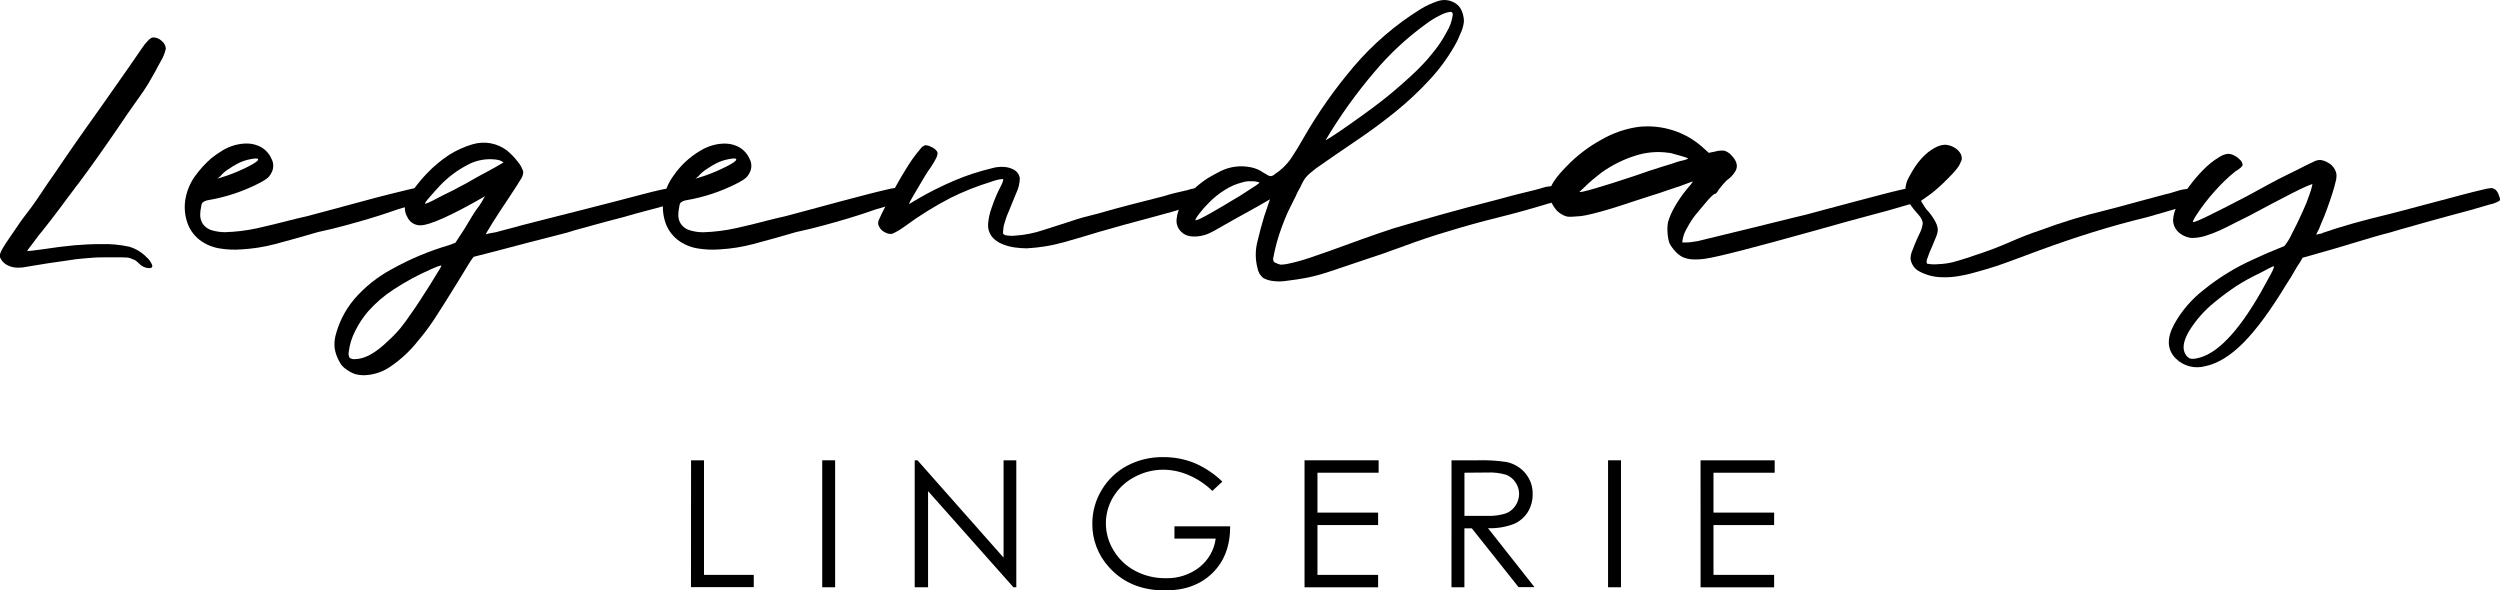 <svg width="199" height="47" viewBox="0 0 199 47" fill="none" xmlns="http://www.w3.org/2000/svg">
<g clip-path="url(#clip0_18_10)">
<path d="M11.752 3.266C11.929 3.066 12.082 2.977 12.211 2.977C12.463 2.986 12.702 3.089 12.879 3.266C12.971 3.339 13.047 3.43 13.103 3.533C13.158 3.637 13.192 3.75 13.202 3.866C13.122 4.231 12.98 4.581 12.781 4.9C12.503 5.437 12.173 6.031 11.791 6.681C11.595 7.007 11.276 7.475 10.835 8.087C10.394 8.7 9.923 9.382 9.421 10.134C8.909 10.885 8.374 11.655 7.815 12.444C7.257 13.234 6.734 13.953 6.248 14.601L6.019 14.89C5.942 14.991 5.878 15.078 5.828 15.153C5.534 15.528 5.199 15.999 4.778 16.559C4.358 17.119 3.878 17.743 3.343 18.418C3.172 18.609 3.013 18.809 2.867 19.019C2.726 19.218 2.605 19.38 2.502 19.507L2.161 19.957C2.161 19.98 2.282 19.98 2.523 19.957C2.764 19.931 3.052 19.894 3.381 19.845C4.362 19.695 5.209 19.588 5.925 19.524C6.64 19.461 7.347 19.43 8.045 19.432C8.795 19.407 9.546 19.476 10.279 19.637C10.796 19.786 11.264 20.065 11.638 20.445C11.849 20.622 12.013 20.847 12.114 21.101C12.152 21.265 12.07 21.346 11.867 21.346C11.714 21.34 11.565 21.303 11.427 21.239C11.289 21.174 11.166 21.083 11.064 20.971C11.011 20.919 10.941 20.858 10.853 20.783C10.769 20.71 10.668 20.658 10.559 20.633C10.502 20.605 10.444 20.579 10.385 20.558C10.299 20.528 10.209 20.508 10.118 20.5C10.003 20.5 9.824 20.483 9.621 20.483H8.762C8.174 20.483 7.686 20.483 7.292 20.52C6.898 20.558 6.481 20.581 6.048 20.633C5.769 20.682 5.431 20.731 5.037 20.783C4.643 20.835 4.252 20.89 3.861 20.951L2.811 21.121C2.491 21.17 2.27 21.207 2.144 21.233C1.918 21.284 1.687 21.308 1.456 21.306C1.135 21.316 0.817 21.239 0.538 21.083C0.296 20.948 0.107 20.736 0.003 20.483C-0.023 20.397 -0.023 20.306 0.003 20.22C0.053 20.062 0.123 19.91 0.212 19.77C0.327 19.567 0.506 19.293 0.747 18.944C0.988 18.594 1.314 18.118 1.723 17.517L2.485 16.513C2.777 16.112 3.071 15.687 3.367 15.236C3.663 14.786 3.975 14.33 4.305 13.868C4.622 13.406 4.916 12.974 5.187 12.571C5.443 12.196 5.722 11.792 6.028 11.353L6.91 10.097C7.19 9.695 7.458 9.319 7.712 8.971C7.965 8.619 8.171 8.333 8.324 8.105L10.273 5.327C10.832 4.526 11.176 4.026 11.306 3.826C11.355 3.751 11.426 3.658 11.514 3.537C11.602 3.416 11.7 3.341 11.752 3.266Z" fill="currentColor"/>
<path d="M33.837 15.537C33.939 15.739 33.951 15.874 33.875 15.95C33.639 16.089 33.38 16.187 33.11 16.238C32.907 16.287 32.69 16.351 32.461 16.426C32.231 16.501 31.978 16.576 31.696 16.651L30.858 16.94C30.448 17.079 29.951 17.235 29.367 17.411C28.779 17.587 28.144 17.766 27.456 17.953C26.768 18.141 26.068 18.311 25.354 18.462C25.201 18.51 25.048 18.553 24.895 18.591C24.742 18.629 24.601 18.672 24.436 18.724C23.569 18.973 22.711 19.212 21.858 19.438C21.002 19.662 20.125 19.8 19.241 19.85C18.652 19.898 18.059 19.872 17.477 19.775C16.9 19.683 16.355 19.45 15.892 19.1C15.389 18.708 15.028 18.169 14.86 17.561C14.684 16.963 14.658 16.332 14.784 15.722C14.908 15.108 15.161 14.527 15.527 14.015C15.9 13.5 16.33 13.027 16.809 12.606C17.09 12.382 17.384 12.175 17.692 11.988C18 11.799 18.335 11.653 18.685 11.555C19.033 11.458 19.394 11.414 19.756 11.425C20.118 11.442 20.471 11.541 20.788 11.714C21.154 11.927 21.441 12.25 21.608 12.635C21.705 12.813 21.754 13.013 21.75 13.215C21.747 13.417 21.691 13.615 21.587 13.79C21.489 13.989 21.338 14.158 21.149 14.278C20.961 14.403 20.765 14.516 20.561 14.616C19.312 15.25 17.972 15.694 16.586 15.929C16.419 15.952 16.261 16.016 16.127 16.117C16.059 16.217 16.019 16.334 16.013 16.455C15.962 16.67 15.936 16.89 15.936 17.11C15.936 17.326 15.989 17.539 16.089 17.731C16.259 18.025 16.54 18.241 16.871 18.332C17.213 18.432 17.567 18.483 17.924 18.482C18.792 18.456 19.655 18.348 20.502 18.161C21.355 17.969 22.202 17.763 23.043 17.543L23.731 17.373C23.987 17.312 24.228 17.255 24.457 17.206L25.298 16.98C25.477 16.931 25.642 16.885 25.795 16.848C25.948 16.81 26.062 16.781 26.139 16.755C27.08 16.504 27.968 16.267 28.785 16.042C29.603 15.817 30.346 15.623 30.985 15.464C31.622 15.306 32.128 15.176 32.511 15.089C32.736 15.028 32.966 14.984 33.199 14.956C33.343 14.965 33.479 15.026 33.581 15.127C33.703 15.237 33.792 15.379 33.837 15.537ZM17.292 14.223L18.018 13.998C18.623 13.788 19.212 13.537 19.782 13.247C20.317 12.973 20.57 12.785 20.547 12.684C20.523 12.583 20.297 12.603 19.959 12.667C19.621 12.727 19.293 12.834 18.985 12.984C18.713 13.124 18.451 13.281 18.2 13.455C17.946 13.609 17.721 13.805 17.533 14.032L17.292 14.223Z" fill="currentColor"/>
<path d="M53.822 15.574C53.898 15.776 53.904 15.918 53.842 16.007C53.621 16.168 53.366 16.277 53.095 16.325C52.69 16.45 52.167 16.593 51.528 16.755C50.893 16.92 50.281 17.087 49.696 17.263C49.49 17.312 49.014 17.439 48.261 17.639C47.509 17.838 46.688 18.063 45.797 18.314C45.568 18.389 45.345 18.459 45.13 18.519C44.915 18.58 44.689 18.638 44.46 18.69L42.128 19.29L39.932 19.868C39.128 20.081 38.383 20.274 37.697 20.445C37.536 20.654 37.389 20.873 37.256 21.101L36.398 22.507C35.99 23.159 35.639 23.722 35.345 24.196C35.051 24.669 34.78 25.092 34.533 25.463C34.289 25.824 34.066 26.139 33.863 26.402C33.66 26.665 33.469 26.907 33.275 27.132C32.665 27.91 31.937 28.592 31.117 29.153C30.51 29.588 29.786 29.836 29.035 29.867C28.77 29.875 28.505 29.843 28.25 29.771C28.012 29.683 27.787 29.564 27.583 29.416C27.44 29.322 27.311 29.208 27.2 29.078C27.098 28.936 27.009 28.785 26.933 28.628C26.79 28.343 26.691 28.04 26.639 27.727C26.604 27.401 26.623 27.071 26.698 26.751C26.826 26.247 27.005 25.757 27.233 25.287C27.492 24.764 27.812 24.273 28.188 23.823C29.029 22.849 30.046 22.036 31.187 21.424C32.63 20.618 34.163 19.976 35.754 19.51L36.251 19.322L36.938 18.271C37.115 17.982 37.321 17.633 37.55 17.258C37.779 16.882 37.971 16.593 38.138 16.391C38.264 16.211 38.379 16.023 38.482 15.828C38.521 15.746 38.572 15.67 38.635 15.603C37.336 16.354 36.24 16.931 35.348 17.336C34.456 17.74 33.819 17.94 33.437 17.936C33.221 17.934 33.011 17.871 32.832 17.754C32.652 17.637 32.511 17.472 32.425 17.278C32.307 17.084 32.24 16.864 32.23 16.638C32.219 16.413 32.267 16.188 32.366 15.984C32.545 15.628 32.757 15.289 32.999 14.971C33.298 14.566 33.623 14.18 33.972 13.816C34.51 13.249 35.112 12.745 35.768 12.315C36.34 11.96 36.957 11.682 37.603 11.489C38.068 11.347 38.56 11.318 39.038 11.403C39.517 11.488 39.968 11.685 40.352 11.977C40.658 12.227 40.934 12.511 41.175 12.823C41.393 13.068 41.555 13.355 41.652 13.666C41.649 13.889 41.576 14.106 41.443 14.287C41.275 14.575 40.925 15.118 40.39 15.918C40.194 16.218 39.992 16.524 39.782 16.836C39.576 17.151 39.391 17.437 39.226 17.702C39.061 17.968 38.932 18.184 38.826 18.361C38.764 18.451 38.712 18.547 38.673 18.649L38.967 18.574C39.074 18.548 39.182 18.529 39.291 18.517C39.428 18.5 39.563 18.468 39.694 18.424C40.958 18.078 42.178 17.758 43.354 17.465C44.53 17.173 45.639 16.892 46.68 16.622C47.572 16.397 48.4 16.184 49.164 15.984L51.169 15.459C51.742 15.309 52.2 15.196 52.545 15.121C52.752 15.069 52.962 15.031 53.175 15.008C53.428 15.011 53.645 15.199 53.822 15.574ZM32.804 24.843C32.934 24.666 33.131 24.381 33.393 23.976C33.654 23.572 33.919 23.171 34.175 22.758L34.845 21.669C34.955 21.508 35.053 21.339 35.139 21.164C35.139 21.089 34.845 21.187 34.257 21.453C33.245 21.898 32.274 22.425 31.352 23.029C30.586 23.521 29.894 24.115 29.294 24.794C28.883 25.274 28.536 25.803 28.262 26.37C28.001 26.875 27.833 27.422 27.765 27.984C27.726 28.148 27.746 28.32 27.821 28.472C27.883 28.519 27.954 28.553 28.03 28.572C28.105 28.591 28.184 28.596 28.262 28.585C29.026 28.585 29.908 28.097 30.908 27.121C31.258 26.806 31.584 26.467 31.884 26.107C32.143 25.79 32.45 25.368 32.804 24.843ZM36.592 14.867C36.897 14.717 37.247 14.524 37.641 14.289C38.035 14.064 38.412 13.859 38.77 13.671C39.129 13.484 39.558 13.238 40.07 12.938C40.07 12.915 39.993 12.863 39.841 12.788C39.745 12.753 39.647 12.728 39.547 12.713C39.414 12.69 39.281 12.677 39.147 12.675C38.458 12.649 37.776 12.812 37.177 13.146C36.37 13.569 35.641 14.12 35.019 14.777C34.713 15.103 34.432 15.415 34.178 15.716C33.922 16.005 33.807 16.178 33.834 16.204C33.86 16.23 33.922 16.204 34.101 16.129C34.281 16.054 34.495 15.947 34.751 15.811C35.007 15.675 35.298 15.522 35.633 15.361C35.968 15.199 36.297 15.037 36.592 14.867Z" fill="currentColor"/>
<path d="M71.895 15.537C71.998 15.739 72.01 15.875 71.933 15.95C71.698 16.089 71.439 16.187 71.169 16.238C70.966 16.288 70.749 16.351 70.522 16.426C70.296 16.501 70.037 16.576 69.758 16.651L68.917 16.94C68.507 17.079 68.01 17.235 67.426 17.411C66.838 17.587 66.203 17.766 65.515 17.953C64.827 18.141 64.127 18.311 63.413 18.462C63.26 18.51 63.107 18.553 62.954 18.592C62.801 18.629 62.66 18.672 62.495 18.724C61.631 18.973 60.769 19.212 59.917 19.438C59.061 19.662 58.184 19.8 57.3 19.85C56.711 19.898 56.118 19.872 55.536 19.775C54.959 19.683 54.414 19.45 53.951 19.1C53.448 18.708 53.087 18.169 52.919 17.561C52.743 16.963 52.717 16.332 52.842 15.722C52.966 15.107 53.221 14.526 53.589 14.015C54.147 13.193 54.885 12.502 55.747 11.994C56.056 11.805 56.391 11.659 56.741 11.561C57.089 11.464 57.45 11.42 57.812 11.431C58.173 11.448 58.527 11.547 58.843 11.72C59.21 11.933 59.497 12.256 59.664 12.641C59.761 12.819 59.81 13.018 59.806 13.22C59.803 13.422 59.748 13.62 59.646 13.796C59.546 13.994 59.394 14.163 59.205 14.284C59.017 14.409 58.821 14.522 58.617 14.621C57.368 15.256 56.028 15.699 54.642 15.935C54.475 15.957 54.317 16.022 54.183 16.123C54.114 16.223 54.075 16.34 54.069 16.461C54.019 16.676 53.994 16.896 53.992 17.116C53.992 17.332 54.044 17.545 54.145 17.737C54.316 18.031 54.598 18.246 54.93 18.337C55.27 18.438 55.624 18.488 55.98 18.488C56.848 18.461 57.711 18.354 58.558 18.167C59.411 17.979 60.261 17.774 61.099 17.549L61.787 17.379C62.042 17.318 62.284 17.261 62.513 17.211L63.354 16.986C63.533 16.937 63.698 16.891 63.851 16.853C64.004 16.816 64.118 16.787 64.195 16.761C65.14 16.509 66.022 16.271 66.841 16.048C67.66 15.825 68.393 15.632 69.04 15.47C69.675 15.306 70.187 15.182 70.569 15.095C70.794 15.034 71.023 14.99 71.254 14.962C71.399 14.971 71.535 15.031 71.636 15.133C71.759 15.241 71.849 15.381 71.895 15.537ZM55.35 14.223L56.077 13.998C56.682 13.788 57.271 13.537 57.841 13.247C58.376 12.973 58.629 12.785 58.605 12.684C58.582 12.583 58.355 12.603 58.017 12.667C57.679 12.727 57.352 12.834 57.044 12.984C56.773 13.125 56.51 13.282 56.259 13.455C56.005 13.609 55.779 13.805 55.592 14.032L55.35 14.223Z" fill="currentColor"/>
<path d="M95.985 15.574C96.085 15.776 96.1 15.912 96.023 15.987C95.787 16.126 95.528 16.224 95.259 16.276C93.959 16.676 92.666 17.045 91.38 17.382C90.095 17.719 88.802 18.076 87.502 18.453C86.532 18.753 85.576 19.034 84.635 19.296C83.688 19.559 82.714 19.717 81.731 19.767C81.398 19.764 81.066 19.739 80.737 19.692C80.388 19.641 80.047 19.544 79.725 19.403C79.42 19.276 79.152 19.078 78.943 18.825C78.733 18.544 78.629 18.198 78.649 17.849C78.683 17.393 78.782 16.944 78.943 16.515C79.152 15.889 79.414 15.28 79.725 14.697C79.855 14.421 79.887 14.271 79.822 14.246C79.501 14.277 79.186 14.353 78.887 14.471C77.755 14.816 76.656 15.256 75.6 15.785C74.359 16.433 73.171 17.173 72.045 18C71.736 18.233 71.403 18.434 71.051 18.6C70.87 18.645 70.678 18.618 70.516 18.525C70.367 18.468 70.234 18.377 70.128 18.26C70.021 18.142 69.945 18.002 69.905 17.849C69.89 17.713 69.916 17.575 69.981 17.454C70.058 17.266 70.225 16.923 70.478 16.423C71.039 15.297 71.568 14.335 72.066 13.536C72.415 12.939 72.818 12.374 73.268 11.847C73.359 11.711 73.494 11.609 73.651 11.558C73.812 11.562 73.971 11.606 74.109 11.688C74.271 11.749 74.416 11.848 74.53 11.977C74.577 12.026 74.61 12.087 74.623 12.153C74.637 12.22 74.631 12.289 74.606 12.352C74.577 12.479 74.525 12.6 74.453 12.71C74.35 12.902 74.235 13.095 74.109 13.287C73.938 13.517 73.779 13.755 73.633 14.001C73.465 14.289 73.307 14.546 73.154 14.809C73.001 15.072 72.86 15.309 72.733 15.522C72.607 15.736 72.516 15.892 72.466 15.99L72.351 16.253L73.039 15.84C73.981 15.292 74.957 14.803 75.962 14.376C76.919 13.967 77.911 13.641 78.925 13.4C79.24 13.304 79.57 13.265 79.899 13.287C80.157 13.298 80.411 13.362 80.643 13.475C80.782 13.541 80.903 13.638 80.996 13.759C81.089 13.88 81.151 14.022 81.178 14.171C81.171 14.593 81.071 15.009 80.884 15.389C80.654 15.967 80.472 16.415 80.331 16.741C80.19 17.067 80.09 17.318 80.037 17.509C79.984 17.699 79.928 17.841 79.905 17.942C79.88 18.036 79.867 18.133 79.866 18.231C79.843 18.348 79.836 18.467 79.846 18.586C79.846 18.623 79.916 18.669 80.019 18.719C80.282 18.772 80.552 18.785 80.819 18.756C81.568 18.705 82.307 18.56 83.018 18.323C83.745 18.086 84.462 17.855 85.177 17.63C85.532 17.506 85.897 17.393 86.264 17.292L87.393 17.003C88.258 16.751 89.124 16.514 89.993 16.29C90.861 16.067 91.743 15.842 92.639 15.615C92.933 15.517 93.256 15.427 93.577 15.352L94.55 15.127C94.68 15.077 94.815 15.039 94.953 15.014C95.098 14.989 95.244 14.977 95.391 14.977C95.532 14.983 95.667 15.036 95.773 15.127C95.89 15.25 95.964 15.407 95.985 15.574Z" fill="currentColor"/>
<path d="M124.247 15.387C124.323 15.589 124.323 15.73 124.247 15.82C124.017 15.977 123.757 16.085 123.482 16.137C123.422 16.165 123.357 16.185 123.291 16.195C123.225 16.203 123.16 16.222 123.1 16.25C121.777 16.65 120.459 17.013 119.145 17.338C117.832 17.664 116.527 18.027 115.229 18.427C114.053 18.775 112.9 19.16 111.771 19.582C110.642 20.003 109.49 20.404 108.313 20.783L105.808 21.626C104.97 21.911 104.107 22.118 103.23 22.244C102.897 22.296 102.568 22.339 102.236 22.377C101.905 22.415 101.571 22.408 101.242 22.357C101.001 22.32 100.769 22.244 100.554 22.131C100.311 21.932 100.149 21.653 100.098 21.346C99.919 20.67 99.912 19.961 100.078 19.282C100.242 18.579 100.427 17.891 100.631 17.217L101.089 15.866C100.401 16.267 99.722 16.654 99.046 17.021C98.37 17.387 97.702 17.771 97.04 18.147C96.785 18.297 96.544 18.436 96.314 18.54C96.073 18.657 95.815 18.74 95.55 18.785C95.278 18.834 95 18.84 94.727 18.802C94.458 18.763 94.21 18.638 94.021 18.447C93.885 18.317 93.782 18.158 93.719 17.982C93.656 17.806 93.636 17.619 93.659 17.434C93.696 17.037 93.819 16.653 94.021 16.308C94.281 15.877 94.595 15.48 94.956 15.127C95.322 14.766 95.726 14.445 96.161 14.168C96.491 13.976 96.835 13.788 97.193 13.605C97.554 13.431 97.941 13.316 98.34 13.267C98.732 13.219 99.129 13.232 99.516 13.305C99.903 13.372 100.268 13.526 100.583 13.755C100.686 13.805 100.784 13.862 100.878 13.926C100.973 13.989 101.086 14.021 101.201 14.018C101.245 13.997 101.29 13.979 101.336 13.963C101.387 13.941 101.432 13.909 101.469 13.868C101.994 13.529 102.443 13.089 102.789 12.574C103.132 12.06 103.456 11.529 103.762 10.98C104.912 8.977 106.246 7.079 107.746 5.313C109.272 3.517 111.075 1.967 113.088 0.719C113.509 0.463 113.958 0.255 114.426 0.098C114.651 0.017 114.891 -0.014 115.13 0.009C115.368 0.032 115.598 0.108 115.802 0.231C116.053 0.377 116.247 0.6 116.355 0.866C116.467 1.128 116.526 1.408 116.529 1.692C116.503 1.962 116.439 2.228 116.337 2.48C116.234 2.732 116.119 2.995 115.993 3.268C115.41 4.369 114.684 5.39 113.835 6.309C112.978 7.241 112.051 8.11 111.063 8.907C110.073 9.706 109.048 10.463 107.987 11.177C106.927 11.891 105.863 12.623 104.797 13.371C104.67 13.472 104.55 13.568 104.435 13.66C104.307 13.758 104.185 13.864 104.071 13.978C103.942 14.106 103.833 14.252 103.747 14.411C103.656 14.572 103.574 14.743 103.497 14.916C103.351 15.156 103.223 15.407 103.115 15.667C102.919 16.069 102.723 16.463 102.527 16.848C102.351 17.237 102.183 17.645 102.03 18.069C101.727 18.886 101.496 19.727 101.342 20.584V20.642C101.339 20.706 101.359 20.769 101.397 20.822C101.436 20.874 101.491 20.912 101.554 20.93C101.67 20.985 101.791 21.029 101.915 21.063C102.025 21.065 102.134 21.058 102.242 21.043C102.33 21.043 102.439 21.011 102.565 20.988C103.142 20.864 103.71 20.707 104.268 20.517C104.815 20.325 105.368 20.132 105.929 19.94C106.744 19.64 107.572 19.339 108.413 19.039C109.254 18.739 110.094 18.45 110.933 18.173C112.286 17.773 113.624 17.387 114.947 17.018C116.27 16.648 117.608 16.292 118.96 15.95C119.495 15.8 120.03 15.656 120.566 15.519C121.098 15.381 121.633 15.251 122.168 15.124C122.374 15.075 122.594 15.011 122.838 14.936C123.066 14.863 123.304 14.825 123.544 14.824C123.688 14.832 123.825 14.893 123.926 14.994C124.058 15.104 124.166 15.237 124.247 15.387ZM98.722 15.574C99.31 15.199 99.716 14.936 99.942 14.786C100.169 14.636 100.275 14.549 100.237 14.523C100.049 14.453 99.849 14.421 99.648 14.431C99.384 14.41 99.118 14.441 98.866 14.523C98.377 14.647 97.912 14.85 97.49 15.124C97.014 15.419 96.577 15.772 96.191 16.175C95.937 16.428 95.7 16.697 95.482 16.98C95.241 17.295 95.132 17.477 95.159 17.526C95.185 17.575 95.547 17.425 96.17 17.076C96.793 16.726 97.652 16.224 98.722 15.574ZM105.523 11.148C105.473 11.197 105.605 11.122 105.923 10.923C106.241 10.724 106.638 10.458 107.099 10.134C107.561 9.811 108.075 9.453 108.61 9.063C109.146 8.674 109.604 8.333 109.986 8.033C110.369 7.732 110.716 7.455 111.113 7.112C111.509 6.768 111.889 6.436 112.259 6.098C112.63 5.76 112.959 5.437 113.253 5.125C113.547 4.813 113.779 4.548 113.959 4.317C114.425 3.768 114.83 3.17 115.164 2.535C115.419 2.116 115.581 1.648 115.641 1.164C115.641 1.013 115.576 0.941 115.449 0.941C115.153 0.985 114.868 1.083 114.609 1.23C114.203 1.43 113.819 1.669 113.462 1.943C111.96 3.034 110.601 4.301 109.413 5.717C107.962 7.416 106.661 9.233 105.523 11.148Z" fill="currentColor"/>
<path d="M130.439 10.097C131.373 9.996 132.317 10.095 133.209 10.386C134.083 10.671 134.886 11.138 135.561 11.754L136.02 12.167L136.555 12.055C136.79 11.985 137.038 11.967 137.281 12C137.487 12.072 137.671 12.194 137.816 12.355C138.275 12.831 138.375 13.27 138.11 13.669C137.945 13.937 137.724 14.167 137.46 14.344C137.331 14.471 137.204 14.607 137.078 14.757C136.952 14.907 136.86 15.02 136.81 15.095C136.684 15.32 136.581 15.433 136.516 15.433C136.452 15.433 136.369 15.502 136.222 15.641C136.06 15.801 135.907 15.969 135.764 16.146L135.229 16.784C135.037 17.009 134.876 17.209 134.749 17.385C134.552 17.674 134.374 17.975 134.214 18.285C134.084 18.52 133.994 18.773 133.947 19.036L133.908 19.299H134.291C134.426 19.295 134.56 19.282 134.693 19.261L135.17 19.186L135.934 18.999L137.404 18.641C137.977 18.506 138.595 18.356 139.26 18.19L141.15 17.723C141.75 17.572 142.285 17.441 142.756 17.327L143.767 17.084C143.973 17.035 144.182 16.977 144.399 16.914L144.876 16.784L147.551 16.071C148.392 15.846 149.124 15.653 149.748 15.493C150.371 15.329 150.877 15.205 151.259 15.118C151.485 15.057 151.715 15.013 151.947 14.985C152.091 14.994 152.227 15.055 152.329 15.156C152.451 15.261 152.542 15.397 152.594 15.548C152.697 15.75 152.708 15.892 152.632 15.981C152.403 16.138 152.144 16.246 151.87 16.299C151.463 16.424 150.946 16.574 150.321 16.749C149.696 16.925 149.091 17.087 148.507 17.237C148.301 17.287 147.819 17.419 147.054 17.63L144.57 18.326C142.149 19.002 140.189 19.533 138.689 19.92C137.19 20.307 136.186 20.535 135.678 20.604C135.337 20.651 134.991 20.663 134.646 20.642C134.395 20.622 134.149 20.559 133.92 20.454C133.696 20.335 133.496 20.175 133.332 19.983C133.159 19.797 133.011 19.589 132.891 19.365C132.802 19.098 132.751 18.82 132.738 18.54C132.711 18.25 132.724 17.959 132.776 17.673C132.915 17.213 133.112 16.771 133.364 16.36C133.659 15.856 133.997 15.379 134.376 14.933C134.519 14.783 134.647 14.62 134.758 14.445C134.658 14.469 134.559 14.501 134.464 14.541C134.285 14.601 134.07 14.685 133.814 14.783C133.559 14.881 133.203 14.977 132.744 15.141C132.285 15.306 131.862 15.447 131.444 15.571C130.53 15.86 129.739 16.129 129.092 16.339C128.445 16.55 127.869 16.723 127.41 16.848C126.952 16.972 126.564 17.067 126.234 17.136C125.964 17.194 125.688 17.226 125.411 17.232C125.208 17.256 125.003 17.262 124.799 17.249C124.666 17.227 124.536 17.183 124.417 17.119C124.302 17.062 124.194 16.992 124.094 16.911C123.999 16.843 123.914 16.761 123.844 16.669C123.412 16.117 123.256 15.606 123.368 15.13C123.479 14.653 123.92 14.03 124.685 13.253C125.507 12.393 126.461 11.665 127.513 11.096C128.413 10.579 129.407 10.239 130.439 10.097ZM132.791 12.159C131.92 12.039 131.032 12.116 130.195 12.384C129.222 12.688 128.306 13.144 127.481 13.735C127.352 13.836 127.187 13.966 126.984 14.131C126.781 14.295 126.581 14.463 126.396 14.636C126.211 14.809 125.984 15.026 125.729 15.274C125.755 15.326 126.181 15.225 127.008 14.985C127.834 14.746 128.901 14.408 130.201 13.972C130.889 13.723 131.563 13.498 132.224 13.296C132.888 13.097 133.32 12.958 133.523 12.883C133.726 12.808 133.95 12.785 134.111 12.733C134.273 12.681 134.358 12.646 134.358 12.62C134.358 12.595 134.302 12.566 134.188 12.528C134.073 12.491 133.926 12.447 133.747 12.395L133.212 12.245C133.081 12.2 132.944 12.171 132.806 12.159H132.791Z" fill="currentColor"/>
<path d="M174.993 15.612C175.096 15.814 175.107 15.95 175.031 16.025C174.795 16.164 174.537 16.262 174.267 16.313C173.861 16.438 173.343 16.588 172.72 16.764C172.097 16.94 171.491 17.113 170.906 17.289C169.453 17.64 168.026 18.033 166.625 18.47C165.223 18.907 163.827 19.381 162.435 19.891C161.618 20.191 160.808 20.491 160.006 20.792C159.205 21.092 158.396 21.355 157.581 21.58C157.072 21.727 156.56 21.869 156.052 21.952C155.536 22.054 155.01 22.092 154.484 22.065C153.897 22.043 153.322 21.89 152.803 21.617C152.607 21.519 152.439 21.375 152.313 21.198C152.187 21.022 152.107 20.818 152.079 20.604C152.078 20.522 152.084 20.44 152.097 20.359C152.117 20.243 152.149 20.13 152.191 20.021L152.403 19.478C152.491 19.253 152.626 18.952 152.803 18.577C152.944 18.315 153.029 18.027 153.053 17.731C153.004 17.499 152.891 17.285 152.726 17.113C152.138 16.465 151.795 15.933 151.697 15.519C151.611 15.006 151.715 14.479 151.991 14.035C152.579 12.909 153.265 12.146 154.049 11.746C154.284 11.616 154.545 11.539 154.814 11.52C155.055 11.53 155.29 11.595 155.502 11.708C155.709 11.815 155.886 11.97 156.019 12.159C156.132 12.324 156.179 12.524 156.152 12.722C156.125 12.774 156.087 12.86 156.037 12.984C155.99 13.105 155.926 13.219 155.846 13.322C155.707 13.515 155.554 13.698 155.387 13.868C155.184 14.079 154.967 14.298 154.737 14.523C154.508 14.748 154.273 14.962 154.032 15.161C153.844 15.322 153.648 15.473 153.444 15.612L152.908 15.987L153.023 16.175C153.05 16.224 153.105 16.319 153.197 16.464C153.289 16.607 153.397 16.74 153.52 16.859C154.032 17.485 154.274 17.985 154.246 18.36C154.229 18.529 154.184 18.694 154.114 18.849C154.023 19.074 153.929 19.311 153.82 19.562C153.65 19.921 153.503 20.29 153.382 20.668C153.344 20.832 153.35 20.936 153.4 20.988C153.695 21.047 153.999 21.06 154.299 21.026C154.679 21.013 155.056 20.962 155.425 20.875C155.808 20.773 156.184 20.661 156.554 20.538C156.922 20.41 157.298 20.286 157.681 20.162C158.494 19.885 159.284 19.578 160.05 19.241C160.815 18.903 161.603 18.597 162.42 18.323C164.105 17.695 165.827 17.168 167.577 16.747C168.365 16.547 169.145 16.339 169.909 16.126C170.674 15.912 171.438 15.71 172.202 15.508C172.557 15.43 172.908 15.334 173.252 15.219C173.602 15.098 173.969 15.034 174.34 15.031C174.484 15.04 174.621 15.101 174.722 15.202C174.85 15.311 174.944 15.453 174.993 15.612Z" fill="currentColor"/>
<path d="M198.915 15.574C199.015 15.776 199.029 15.912 198.953 15.987C198.717 16.126 198.458 16.224 198.188 16.276C197.781 16.401 197.265 16.551 196.642 16.726C196.019 16.901 195.413 17.064 194.825 17.214C194.622 17.263 194.143 17.396 193.393 17.607L190.929 18.303C190.7 18.378 190.47 18.447 190.241 18.508C190.012 18.568 189.794 18.626 189.591 18.678C189.056 18.828 188.456 19.002 187.795 19.204C187.233 19.377 186.566 19.579 185.789 19.804C185.013 20.029 184.178 20.266 183.284 20.517L183.093 20.855C182.921 21.103 182.762 21.359 182.617 21.623C182.426 21.961 182.229 22.279 182.029 22.579C180.757 24.681 179.604 26.251 178.571 27.288C177.538 28.326 176.526 28.945 175.534 29.148C175.126 29.26 174.695 29.264 174.285 29.158C173.875 29.053 173.501 28.842 173.202 28.547C172.491 27.846 172.452 26.921 173.087 25.769C173.678 24.717 174.478 23.792 175.44 23.05C176.624 22.097 177.927 21.296 179.318 20.668C179.75 20.465 180.126 20.298 180.444 20.159C180.762 20.021 181.229 19.827 181.838 19.582C182.075 19.288 182.272 18.966 182.426 18.623C182.732 18.046 183.026 17.439 183.308 16.804C183.505 16.383 183.678 15.951 183.825 15.511C183.931 15.236 184.014 14.953 184.072 14.665C184.072 14.642 183.925 14.691 183.634 14.815C183.343 14.939 182.958 15.121 182.487 15.361C182.017 15.6 181.476 15.88 180.864 16.204L179.03 17.18C178.774 17.304 178.489 17.448 178.168 17.61C177.848 17.771 177.539 17.93 177.233 18.081C176.927 18.231 176.645 18.369 176.375 18.473C176.194 18.554 176.009 18.623 175.819 18.681C175.388 18.852 174.928 18.941 174.464 18.944C174.138 18.915 173.826 18.798 173.564 18.606C173.385 18.483 173.239 18.32 173.136 18.131C173.034 17.942 172.979 17.732 172.976 17.517C173 17.103 173.118 16.699 173.32 16.334C173.573 15.836 173.868 15.36 174.202 14.91C174.558 14.419 174.951 13.955 175.378 13.521C175.762 13.121 176.199 12.774 176.678 12.488C176.872 12.359 177.095 12.276 177.327 12.245C177.532 12.241 177.732 12.3 177.901 12.413C178.06 12.493 178.202 12.602 178.321 12.733C178.432 12.836 178.5 12.976 178.512 13.126C178.512 13.227 178.321 13.415 177.924 13.651C177.339 14.125 176.796 14.646 176.301 15.21C175.775 15.792 175.296 16.413 174.866 17.067C174.775 17.199 174.692 17.337 174.619 17.48C174.555 17.604 174.534 17.668 174.561 17.668C174.611 17.717 175.046 17.543 175.86 17.142C176.675 16.741 177.68 16.23 178.88 15.603C179.468 15.28 180.038 14.965 180.6 14.665C181.161 14.364 181.682 14.087 182.164 13.859C182.646 13.631 183.064 13.415 183.408 13.238C183.752 13.062 183.996 12.95 184.113 12.901C184.289 12.79 184.493 12.732 184.702 12.733C184.91 12.761 185.11 12.83 185.29 12.938C185.466 13.028 185.619 13.155 185.738 13.311C185.858 13.467 185.939 13.648 185.978 13.839C185.997 14.041 185.979 14.245 185.922 14.44C185.857 14.728 185.769 15.034 185.654 15.398C185.539 15.762 185.404 16.155 185.251 16.579C185.098 17.003 184.934 17.416 184.754 17.818C184.705 17.941 184.661 18.053 184.622 18.156C184.588 18.248 184.543 18.337 184.487 18.418C184.443 18.504 184.405 18.591 184.372 18.681C184.424 18.674 184.476 18.661 184.525 18.643C184.579 18.618 184.639 18.605 184.699 18.606C184.774 18.601 184.846 18.575 184.907 18.531C185.622 18.28 186.425 18.031 187.315 17.78C188.206 17.529 189.174 17.281 190.22 17.029C190.423 16.98 190.614 16.928 190.808 16.879L191.229 16.767C192.195 16.515 193.093 16.277 193.922 16.054C194.751 15.83 195.478 15.638 196.101 15.476C196.724 15.311 197.227 15.185 197.609 15.101C197.835 15.04 198.065 14.996 198.297 14.968C198.442 14.977 198.578 15.037 198.68 15.138C198.797 15.26 198.878 15.411 198.915 15.574ZM179.962 23.266C180.256 22.718 180.52 22.253 180.726 21.877C180.846 21.676 180.945 21.463 181.02 21.242C181.02 21.19 180.961 21.19 180.847 21.242C180.732 21.294 180.42 21.453 179.912 21.727C179.251 22.035 178.613 22.386 178.001 22.778C177.405 23.174 176.831 23.6 176.281 24.054C175.461 24.714 174.765 25.508 174.222 26.402C173.79 27.164 173.702 27.756 173.955 28.183C174.034 28.337 174.162 28.462 174.319 28.538C174.502 28.576 174.692 28.57 174.872 28.521C176.433 28.221 178.129 26.469 179.962 23.266Z" fill="currentColor"/>
<path d="M55.009 36.64H56.038V45.761H59.999V46.737H55.001L55.009 36.64Z" fill="currentColor"/>
<path d="M65.45 36.64H66.476V46.746H65.45V36.64Z" fill="currentColor"/>
<path d="M72.81 46.746V36.64H73.033L79.884 44.387V36.64H80.898V46.746H80.669L73.874 39.094V46.746H72.81Z" fill="currentColor"/>
<path d="M97.299 38.335L96.502 39.077C95.959 38.545 95.319 38.118 94.615 37.818C93.986 37.543 93.307 37.397 92.618 37.388C91.812 37.386 91.019 37.584 90.313 37.965C89.61 38.33 89.022 38.879 88.617 39.551C88.228 40.189 88.025 40.92 88.028 41.664C88.03 42.428 88.246 43.178 88.652 43.83C89.063 44.513 89.659 45.073 90.372 45.447C91.112 45.836 91.941 46.034 92.78 46.024C93.752 46.056 94.704 45.749 95.467 45.158C96.187 44.591 96.654 43.772 96.77 42.874H93.486V41.898H97.922C97.922 43.459 97.45 44.7 96.505 45.62C95.561 46.54 94.309 47 92.751 47C90.845 47 89.338 46.364 88.228 45.092C87.391 44.151 86.935 42.94 86.95 41.69C86.944 40.75 87.198 39.826 87.684 39.017C88.163 38.203 88.86 37.534 89.699 37.082C90.587 36.61 91.585 36.37 92.595 36.386C93.439 36.38 94.276 36.537 95.059 36.848C95.893 37.203 96.652 37.708 97.299 38.335Z" fill="currentColor"/>
<path d="M103.841 36.64H109.739V37.628H104.87V40.804H109.698V41.794H104.87V45.761H109.698V46.749H103.841V36.64Z" fill="currentColor"/>
<path d="M115.541 36.64H117.599C118.376 36.615 119.153 36.661 119.922 36.776C120.506 36.898 121.032 37.21 121.412 37.662C121.806 38.13 122.015 38.722 122 39.328C122.01 39.836 121.873 40.337 121.606 40.772C121.337 41.194 120.942 41.525 120.474 41.719C119.827 41.959 119.137 42.07 118.446 42.045L122.147 46.737H120.877L117.155 42.054H116.567V46.746H115.538L115.541 36.64ZM116.57 37.628V41.064H118.334C118.849 41.088 119.365 41.023 119.857 40.87C120.175 40.753 120.445 40.537 120.627 40.255C120.818 39.976 120.921 39.647 120.921 39.311C120.921 38.981 120.818 38.659 120.627 38.387C120.451 38.119 120.194 37.911 119.892 37.792C119.402 37.648 118.889 37.588 118.378 37.613L116.57 37.628Z" fill="currentColor"/>
<path d="M128.001 36.64H129.031V46.746H128.001V36.64Z" fill="currentColor"/>
<path d="M135.364 36.64H141.265V37.628H136.393V40.804H141.221V41.794H136.393V45.761H141.221V46.749H135.367L135.364 36.64Z" fill="currentColor"/>
</g>
<defs>
<clipPath id="clip0_18_10">
<rect width="199" height="47" fill="white"/>
</clipPath>
</defs>
</svg>
